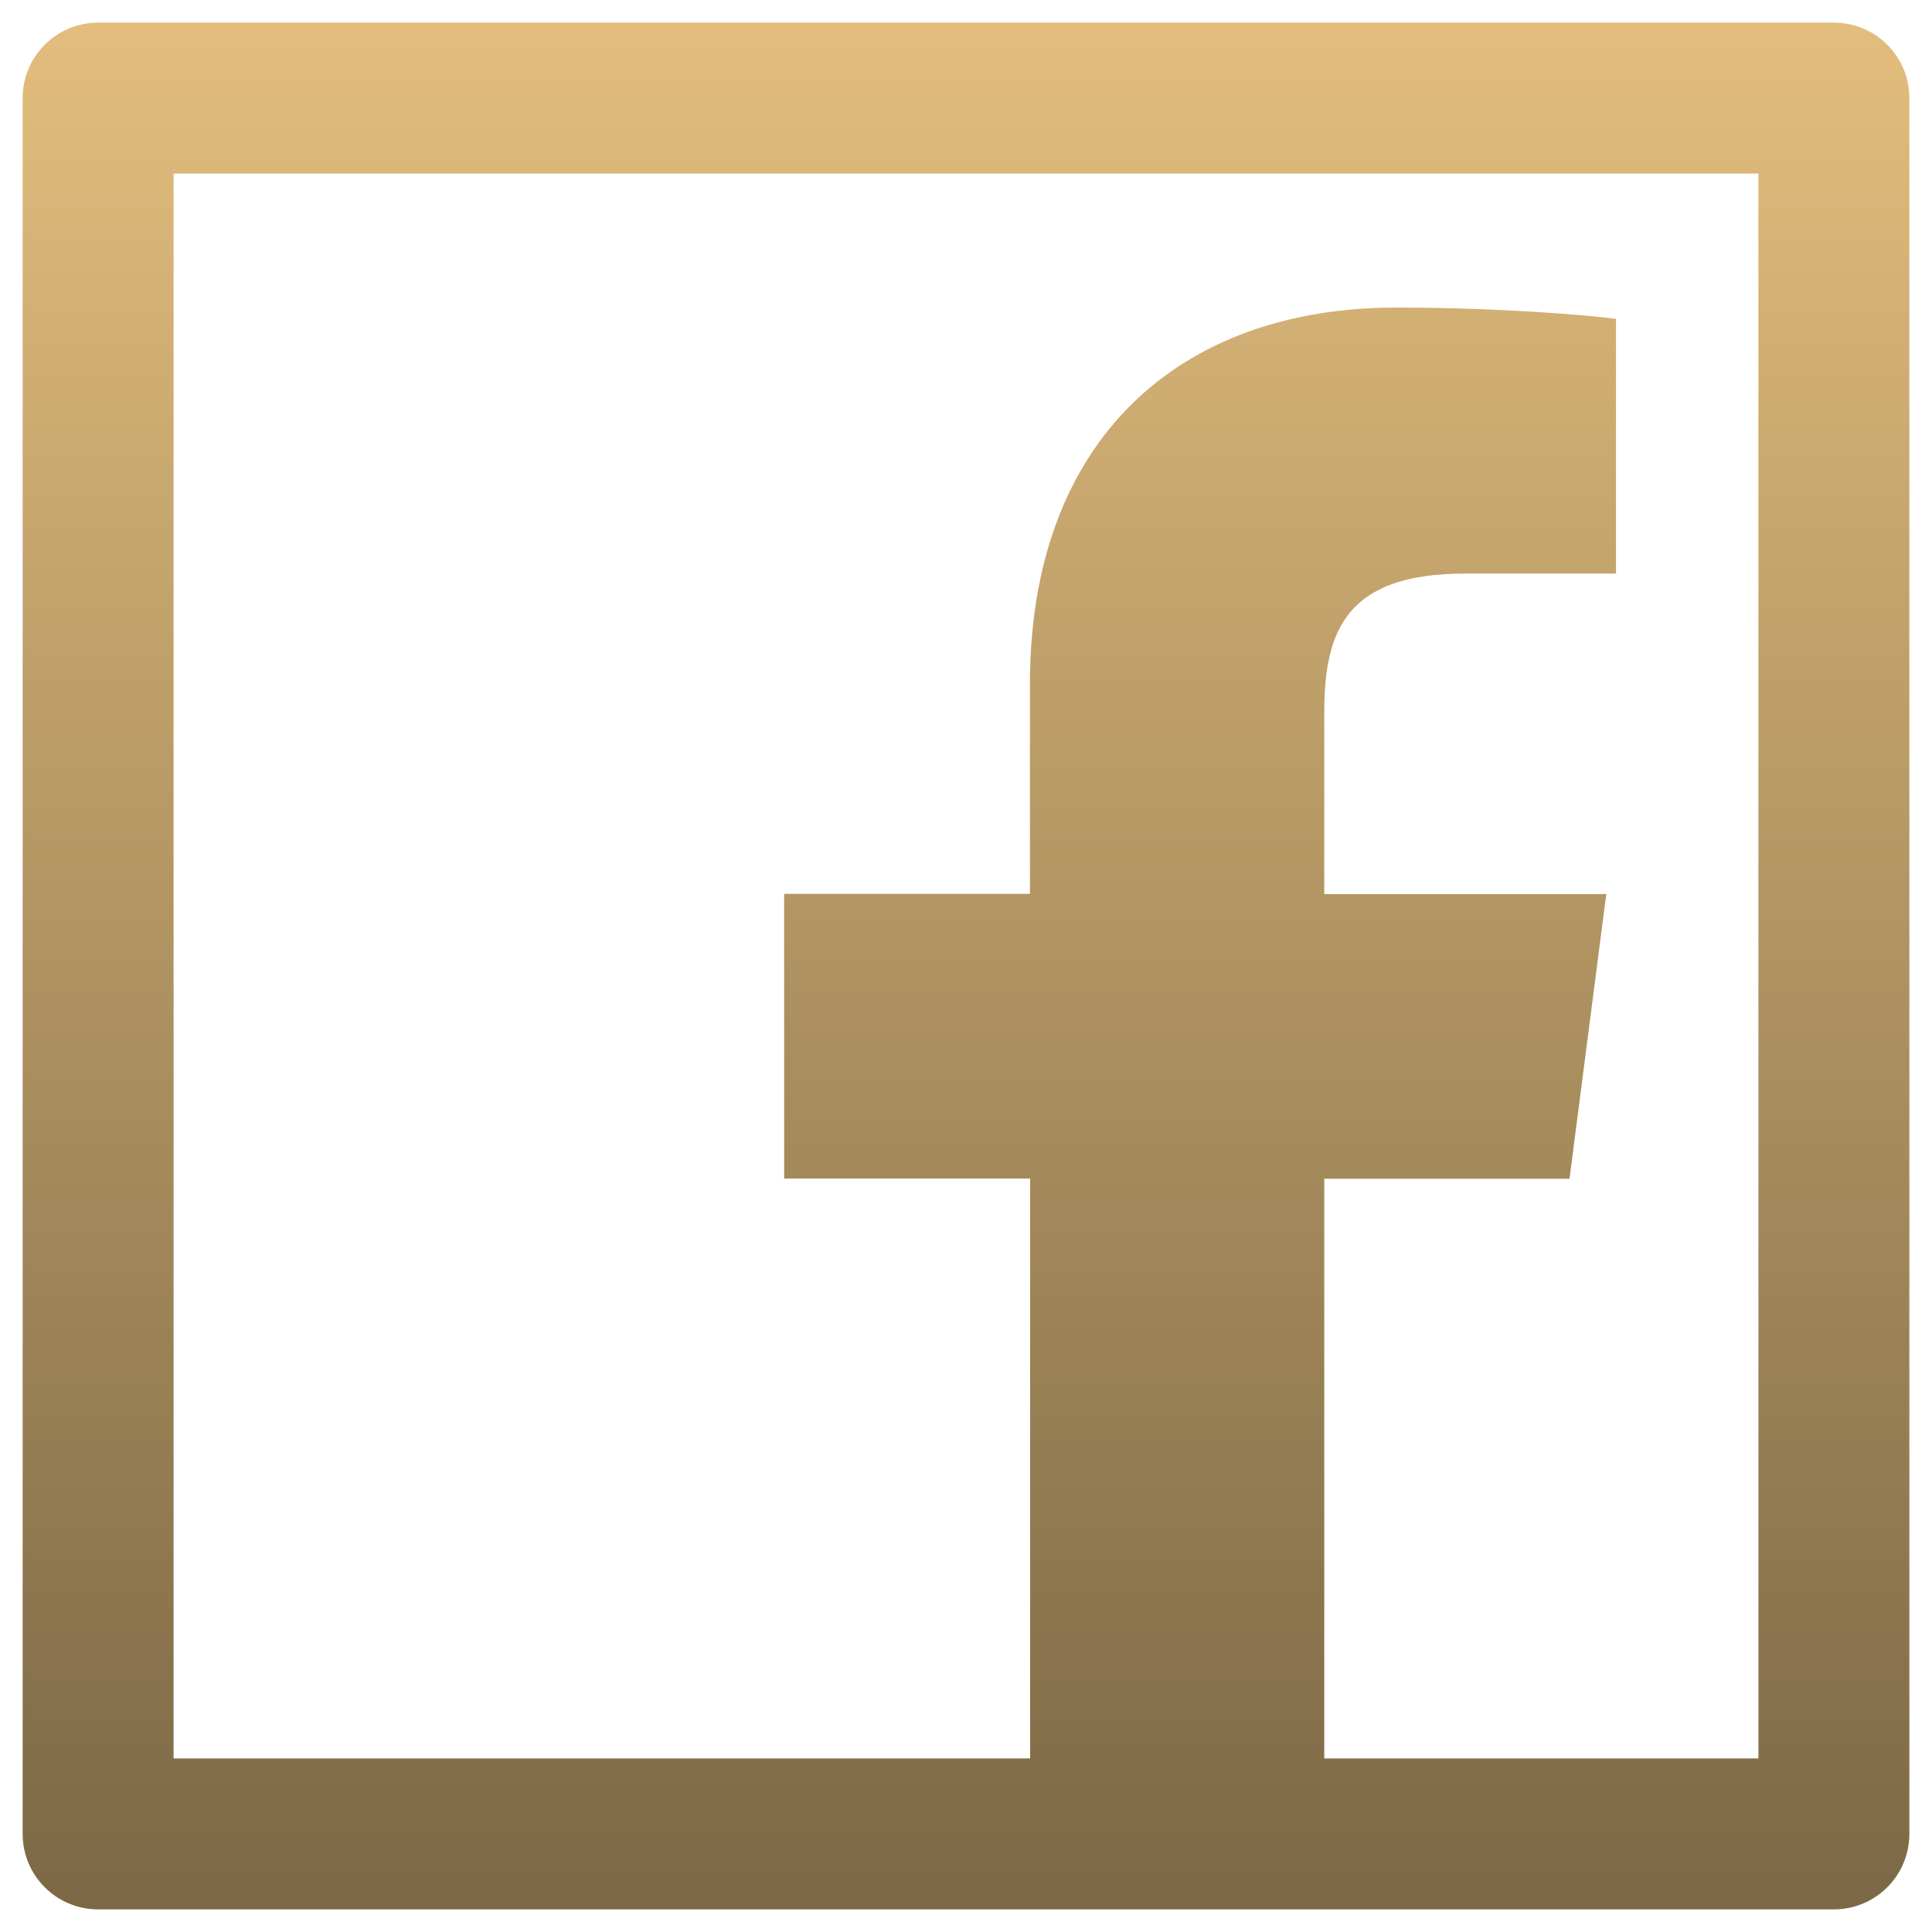 <svg width="32" height="32" viewBox="0 0 32 32" fill="none" xmlns="http://www.w3.org/2000/svg">
<path d="M30.375 0.375H1.625C0.934 0.375 0.375 0.934 0.375 1.625V30.375C0.375 31.066 0.934 31.625 1.625 31.625H30.375C31.066 31.625 31.625 31.066 31.625 30.375V1.625C31.625 0.934 31.066 0.375 30.375 0.375ZM29.125 29.125H21.934V19.523H25.996L26.605 14.809H21.934V11.797C21.934 10.43 22.312 9.5 24.27 9.5H26.766V5.281C26.332 5.223 24.852 5.094 23.125 5.094C19.523 5.094 17.059 7.293 17.059 11.328V14.805H12.988V19.52H17.062V29.125H2.875V2.875H29.125V29.125Z" fill="url(#paint0_linear_53_1147)"/>
<defs>
<linearGradient id="paint0_linear_53_1147" x1="16" y1="0.375" x2="16" y2="31.625" gradientUnits="userSpaceOnUse">
<stop stop-color="#E2BD7D"/>
<stop offset="1" stop-color="#7C6845"/>
</linearGradient>
</defs>
</svg>
